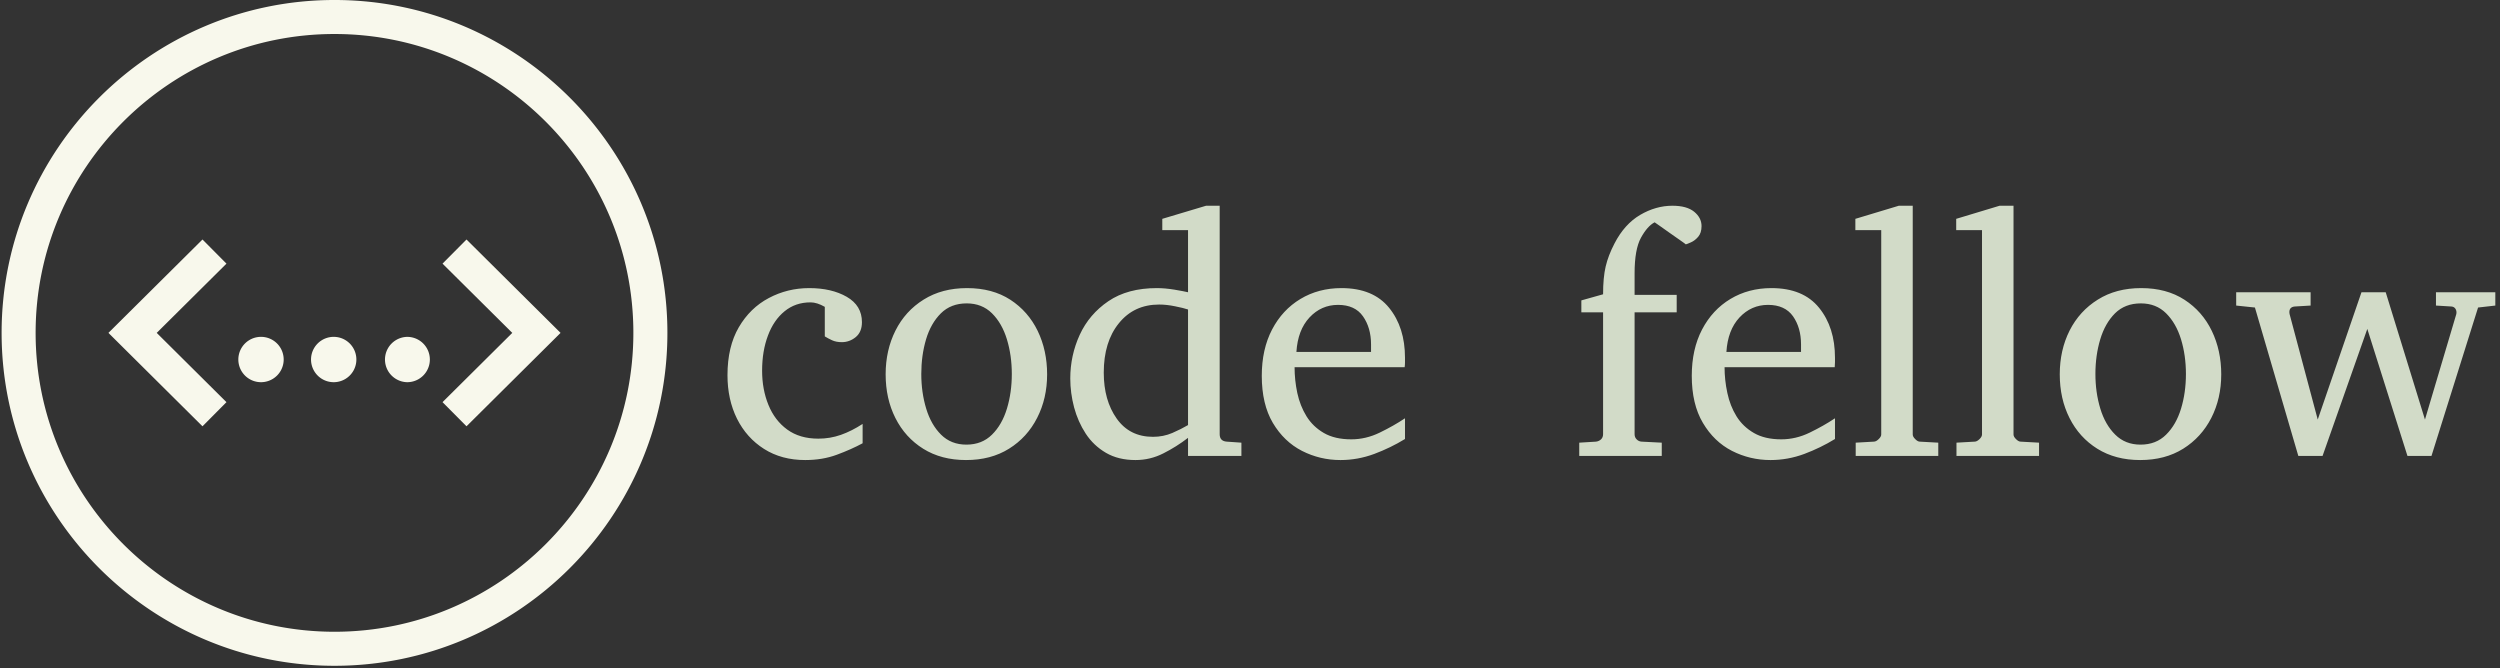 <svg xmlns="http://www.w3.org/2000/svg" version="1.1" xmlns:xlink="http://www.w3.org/1999/xlink" xmlns:svgjs="http://svgjs.dev/svgjs" width="1500" height="401" viewBox="0 0 1500 401"><rect x="0" y="0" width="1500" height="401" fill="#333333" stroke="none"/><g transform="matrix(1,0,0,1,-0.909,-0.761)"><svg viewBox="0 0 396 106" data-background-color="#4a5d5e" preserveAspectRatio="xMidYMid meet" height="401" width="1500" xmlns="http://www.w3.org/2000/svg" xmlns:xlink="http://www.w3.org/1999/xlink"><g id="tight-bounds" transform="matrix(1,0,0,1,0.24,0.201)"><svg viewBox="0 0 395.52 105.597" height="105.597" width="395.52"><g><svg viewBox="0 0 557.902 148.951" height="105.597" width="395.52"><g transform="matrix(1,0,0,1,162.382,46.028)"><svg viewBox="0 0 395.52 56.895" height="56.895" width="395.52"><g id="textblocktransform"><svg viewBox="0 0 395.52 56.895" height="56.895" width="395.52" id="textblock"><g><svg viewBox="0 0 395.52 56.895" height="56.895" width="395.52"><g transform="matrix(1,0,0,1,0,0)"><svg width="395.52" viewBox="1.71 -36.84 260.33 37.45" height="56.895" data-palette-color="#d2dbc8"><path d="M21.61-4.71L21.61-4.71 21.61-1.86Q19.92-0.95 17.81-0.17 15.7 0.61 13.16 0.61L13.16 0.61Q9.67 0.61 7.09-1.03 4.52-2.66 3.11-5.48 1.71-8.3 1.71-11.89L1.71-11.89Q1.71-16.09 3.38-18.95 5.05-21.8 7.8-23.25 10.55-24.71 13.75-24.71L13.75-24.71Q17.04-24.71 19.27-23.43 21.51-22.14 21.51-19.7L21.51-19.7Q21.51-18.24 20.59-17.49 19.68-16.75 18.55-16.75L18.55-16.75Q17.72-16.75 17.11-17.03 16.5-17.31 16.04-17.6L16.04-17.6 16.04-21.95Q14.89-22.61 13.94-22.61L13.94-22.61Q11.72-22.61 10.12-21.3 8.52-20 7.67-17.72 6.81-15.45 6.81-12.55L6.81-12.55Q6.81-9.79 7.74-7.51 8.67-5.22 10.51-3.88 12.35-2.54 15.09-2.54L15.09-2.54Q16.82-2.54 18.41-3.1 20-3.66 21.61-4.71ZM48.78-12.01L48.78-12.01Q48.78-8.47 47.31-5.6 45.85-2.73 43.17-1.06 40.5 0.61 36.84 0.61L36.84 0.61Q33.2 0.61 30.54-1.05 27.88-2.71 26.44-5.57 25-8.42 25-12.01L25-12.01Q25-15.58 26.45-18.46 27.9-21.34 30.6-23.02 33.3-24.71 36.98-24.71L36.98-24.71Q40.72-24.71 43.36-23 45.99-21.29 47.39-18.41 48.78-15.53 48.78-12.01ZM43.58-12.06L43.58-12.06Q43.58-14.79 42.86-17.16 42.14-19.53 40.66-21 39.18-22.46 36.94-22.46L36.94-22.46Q34.62-22.46 33.14-21 31.66-19.53 30.95-17.16 30.25-14.79 30.25-12.06L30.25-12.06Q30.25-9.35 30.97-6.97 31.69-4.59 33.16-3.13 34.64-1.66 36.89-1.66L36.89-1.66Q39.18-1.66 40.66-3.13 42.14-4.59 42.86-6.96 43.58-9.33 43.58-12.06ZM77.39-1.95L77.39 0 69.53 0 69.53-2.66Q67.82-1.34 65.89-0.37 63.96 0.61 61.79 0.61L61.79 0.61Q59.27 0.61 57.45-0.45 55.63-1.51 54.47-3.27 53.32-5.03 52.75-7.15 52.19-9.28 52.19-11.4L52.19-11.4Q52.19-14.79 53.58-17.83 54.98-20.87 57.81-22.79 60.64-24.71 64.94-24.71L64.94-24.71Q66.13-24.71 67.54-24.48 68.94-24.24 69.53-24.1L69.53-24.1 69.53-33.25 65.74-33.25 65.74-34.91 72.19-36.84 74.19-36.84 74.19-3.2Q74.19-2.17 75.24-2.1L75.24-2.1 77.39-1.95ZM69.53-4.54L69.53-4.54 69.53-21.56Q68.89-21.78 67.63-22.03 66.38-22.29 65.28-22.29L65.28-22.29Q61.57-22.29 59.35-19.54 57.12-16.8 57.12-12.26L57.12-12.26Q57.12-8.18 59.03-5.49 60.93-2.81 64.37-2.81L64.37-2.81Q65.89-2.81 67.22-3.38 68.55-3.96 69.53-4.54ZM101.48-5.54L101.48-2.49Q99.38-1.2 96.95-0.29 94.52 0.61 91.98 0.61L91.98 0.61Q88.96 0.61 86.31-0.74 83.66-2.1 82.02-4.86 80.39-7.62 80.39-11.79L80.39-11.79Q80.39-15.7 81.9-18.6 83.42-21.51 86.08-23.11 88.74-24.71 92.13-24.71L92.13-24.71Q96.79-24.71 99.14-21.81 101.48-18.92 101.48-14.45L101.48-14.45Q101.48-14.21 101.48-13.81 101.48-13.4 101.43-13.06L101.43-13.06 85.22-13.06Q85.22-11.16 85.62-9.27 86.03-7.37 86.98-5.83 87.93-4.3 89.54-3.37 91.15-2.44 93.57-2.44L93.57-2.44Q95.72-2.44 97.76-3.43 99.8-4.42 101.48-5.54L101.48-5.54ZM85.49-15.31L96.48-15.31 96.48-16.41Q96.48-18.87 95.29-20.56 94.11-22.24 91.62-22.24L91.62-22.24Q89.15-22.24 87.42-20.39 85.69-18.53 85.49-15.31L85.49-15.31ZM145.15-33.84L145.15-33.84Q145.15-32.84 144.65-32.26 144.15-31.69 143.59-31.45 143.03-31.2 142.83-31.15L142.83-31.15Q142.76-31.23 142.07-31.71 141.37-32.2 140.5-32.81 139.64-33.42 138.96-33.9 138.29-34.38 138.24-34.4L138.24-34.4Q137.17-33.84 136.23-32.13 135.29-30.42 135.29-26.9L135.29-26.9 135.29-23.71 141.49-23.71 141.49-21.14 135.29-21.14 135.29-3.2Q135.29-2.73 135.6-2.43 135.9-2.12 136.34-2.1L136.34-2.1 139.29-1.95 139.29 0 127.14 0 127.14-1.95 129.6-2.1Q130.04-2.15 130.35-2.44 130.65-2.73 130.65-3.2L130.65-3.2 130.65-21.14 127.45-21.14 127.45-22.9 130.65-23.8Q130.65-26.27 131.03-27.89 131.41-29.52 132.34-31.3L132.34-31.3Q133.8-34.13 136.11-35.49 138.42-36.84 140.86-36.84L140.86-36.84Q142.98-36.84 144.07-35.95 145.15-35.06 145.15-33.84ZM164.8-5.54L164.8-2.49Q162.7-1.2 160.28-0.29 157.85 0.61 155.31 0.61L155.31 0.61Q152.28 0.61 149.63-0.74 146.98-2.1 145.35-4.86 143.71-7.62 143.71-11.79L143.71-11.79Q143.71-15.7 145.22-18.6 146.74-21.51 149.4-23.11 152.06-24.71 155.45-24.71L155.45-24.71Q160.12-24.71 162.46-21.81 164.8-18.92 164.8-14.45L164.8-14.45Q164.8-14.21 164.8-13.81 164.8-13.4 164.76-13.06L164.76-13.06 148.54-13.06Q148.54-11.16 148.95-9.27 149.35-7.37 150.3-5.83 151.25-4.3 152.87-3.37 154.48-2.44 156.89-2.44L156.89-2.44Q159.04-2.44 161.08-3.43 163.12-4.42 164.8-5.54L164.8-5.54ZM148.81-15.31L159.8-15.31 159.8-16.41Q159.8-18.87 158.62-20.56 157.43-22.24 154.94-22.24L154.94-22.24Q152.48-22.24 150.74-20.39 149.01-18.53 148.81-15.31L148.81-15.31ZM180.01-1.95L180.01 0 167.85 0 167.85-1.95 170.51-2.1Q170.86-2.1 171.23-2.47 171.61-2.83 171.61-3.15L171.61-3.15 171.61-33.25 167.8-33.25 167.8-34.91 174.2-36.84 176.25-36.84 176.25-3.15Q176.25-2.83 176.62-2.47 176.98-2.1 177.3-2.1L177.3-2.1 180.01-1.95ZM194.85-1.95L194.85 0 182.69 0 182.69-1.95 185.36-2.1Q185.7-2.1 186.08-2.47 186.45-2.83 186.45-3.15L186.45-3.15 186.45-33.25 182.65-33.25 182.65-34.91 189.04-36.84 191.09-36.84 191.09-3.15Q191.09-2.83 191.46-2.47 191.83-2.1 192.14-2.1L192.14-2.1 194.85-1.95ZM221.68-12.01L221.68-12.01Q221.68-8.47 220.22-5.6 218.75-2.73 216.08-1.06 213.41 0.61 209.74 0.61L209.74 0.61Q206.11 0.61 203.44-1.05 200.78-2.71 199.34-5.57 197.9-8.42 197.9-12.01L197.9-12.01Q197.9-15.58 199.35-18.46 200.81-21.34 203.51-23.02 206.2-24.71 209.89-24.71L209.89-24.71Q213.62-24.71 216.26-23 218.9-21.29 220.29-18.41 221.68-15.53 221.68-12.01ZM216.48-12.06L216.48-12.06Q216.48-14.79 215.76-17.16 215.04-19.53 213.56-21 212.09-22.46 209.84-22.46L209.84-22.46Q207.52-22.46 206.04-21 204.57-19.53 203.86-17.16 203.15-14.79 203.15-12.06L203.15-12.06Q203.15-9.35 203.87-6.97 204.59-4.59 206.07-3.13 207.55-1.66 209.79-1.66L209.79-1.66Q212.09-1.66 213.56-3.13 215.04-4.59 215.76-6.96 216.48-9.33 216.48-12.06ZM262.04-24.1L262.04-22.14 259.5-21.85 252.64 0 249.1 0 243.19-18.7 236.6 0 233.03 0 226.64-21.85 223.88-22.14 223.88-24.1 234.84-24.1 234.84-22.14 232.49-22Q231.71-21.92 231.71-21.17L231.71-21.17Q231.71-21 231.74-20.9L231.74-20.9 235.89-5.35 242.33-24.1 245.9-24.1 251.68-5.35 256.3-20.9Q256.32-20.97 256.32-21.14L256.32-21.14Q256.32-21.46 256.13-21.72 255.93-21.97 255.59-22L255.59-22 253.3-22.14 253.3-24.1 262.04-24.1Z" opacity="1" transform="matrix(1,0,0,1,0,0)" fill="#d2dbc8" class="wordmark-text-0" data-fill-palette-color="primary" id="text-0"></path></svg></g></svg></g></svg></g></svg></g><g><svg viewBox="0 0 148.951 148.951" height="148.951" width="148.951"><g><svg xmlns="http://www.w3.org/2000/svg" xmlns:xlink="http://www.w3.org/1999/xlink" version="1.1" x="0" y="0" viewBox="14.61 14.61 70.781 70.781" enable-background="new 0 0 100 100" xml:space="preserve" height="148.951" width="148.951" class="icon-icon-0" data-fill-palette-color="accent" id="icon-0"><path d="M42.272 50.423A2.41 2.41 0 1 0 42.272 55.24 2.41 2.41 0 0 0 42.273 50.423M50 50.423A2.41 2.41 0 1 0 50 55.24 2.41 2.41 0 0 0 50 50.423M57.728 50.423A2.41 2.41 0 0 0 57.728 55.242 2.409 2.409 0 1 0 57.728 50.423M35.966 40.072L25.966 50 35.966 59.93 38.514 57.364 31.1 50 38.515 42.639zM64.034 40.072L61.485 42.638 68.9 50 61.485 57.363 64.034 59.929 74.033 50zM50 14.61C30.486 14.61 14.61 30.486 14.61 50S30.486 85.391 50 85.391 85.391 69.515 85.391 50C85.391 30.486 69.515 14.61 50 14.61M50 81.773C32.48 81.773 18.226 67.52 18.226 50S32.48 18.226 50 18.226 81.773 32.48 81.773 50 67.521 81.773 50 81.773" fill="#f8f8ec" data-fill-palette-color="accent"></path></svg></g></svg></g></svg></g><defs></defs></svg><rect width="395.52" height="105.597" fill="none" stroke="none" visibility="hidden"></rect></g></svg></g></svg>